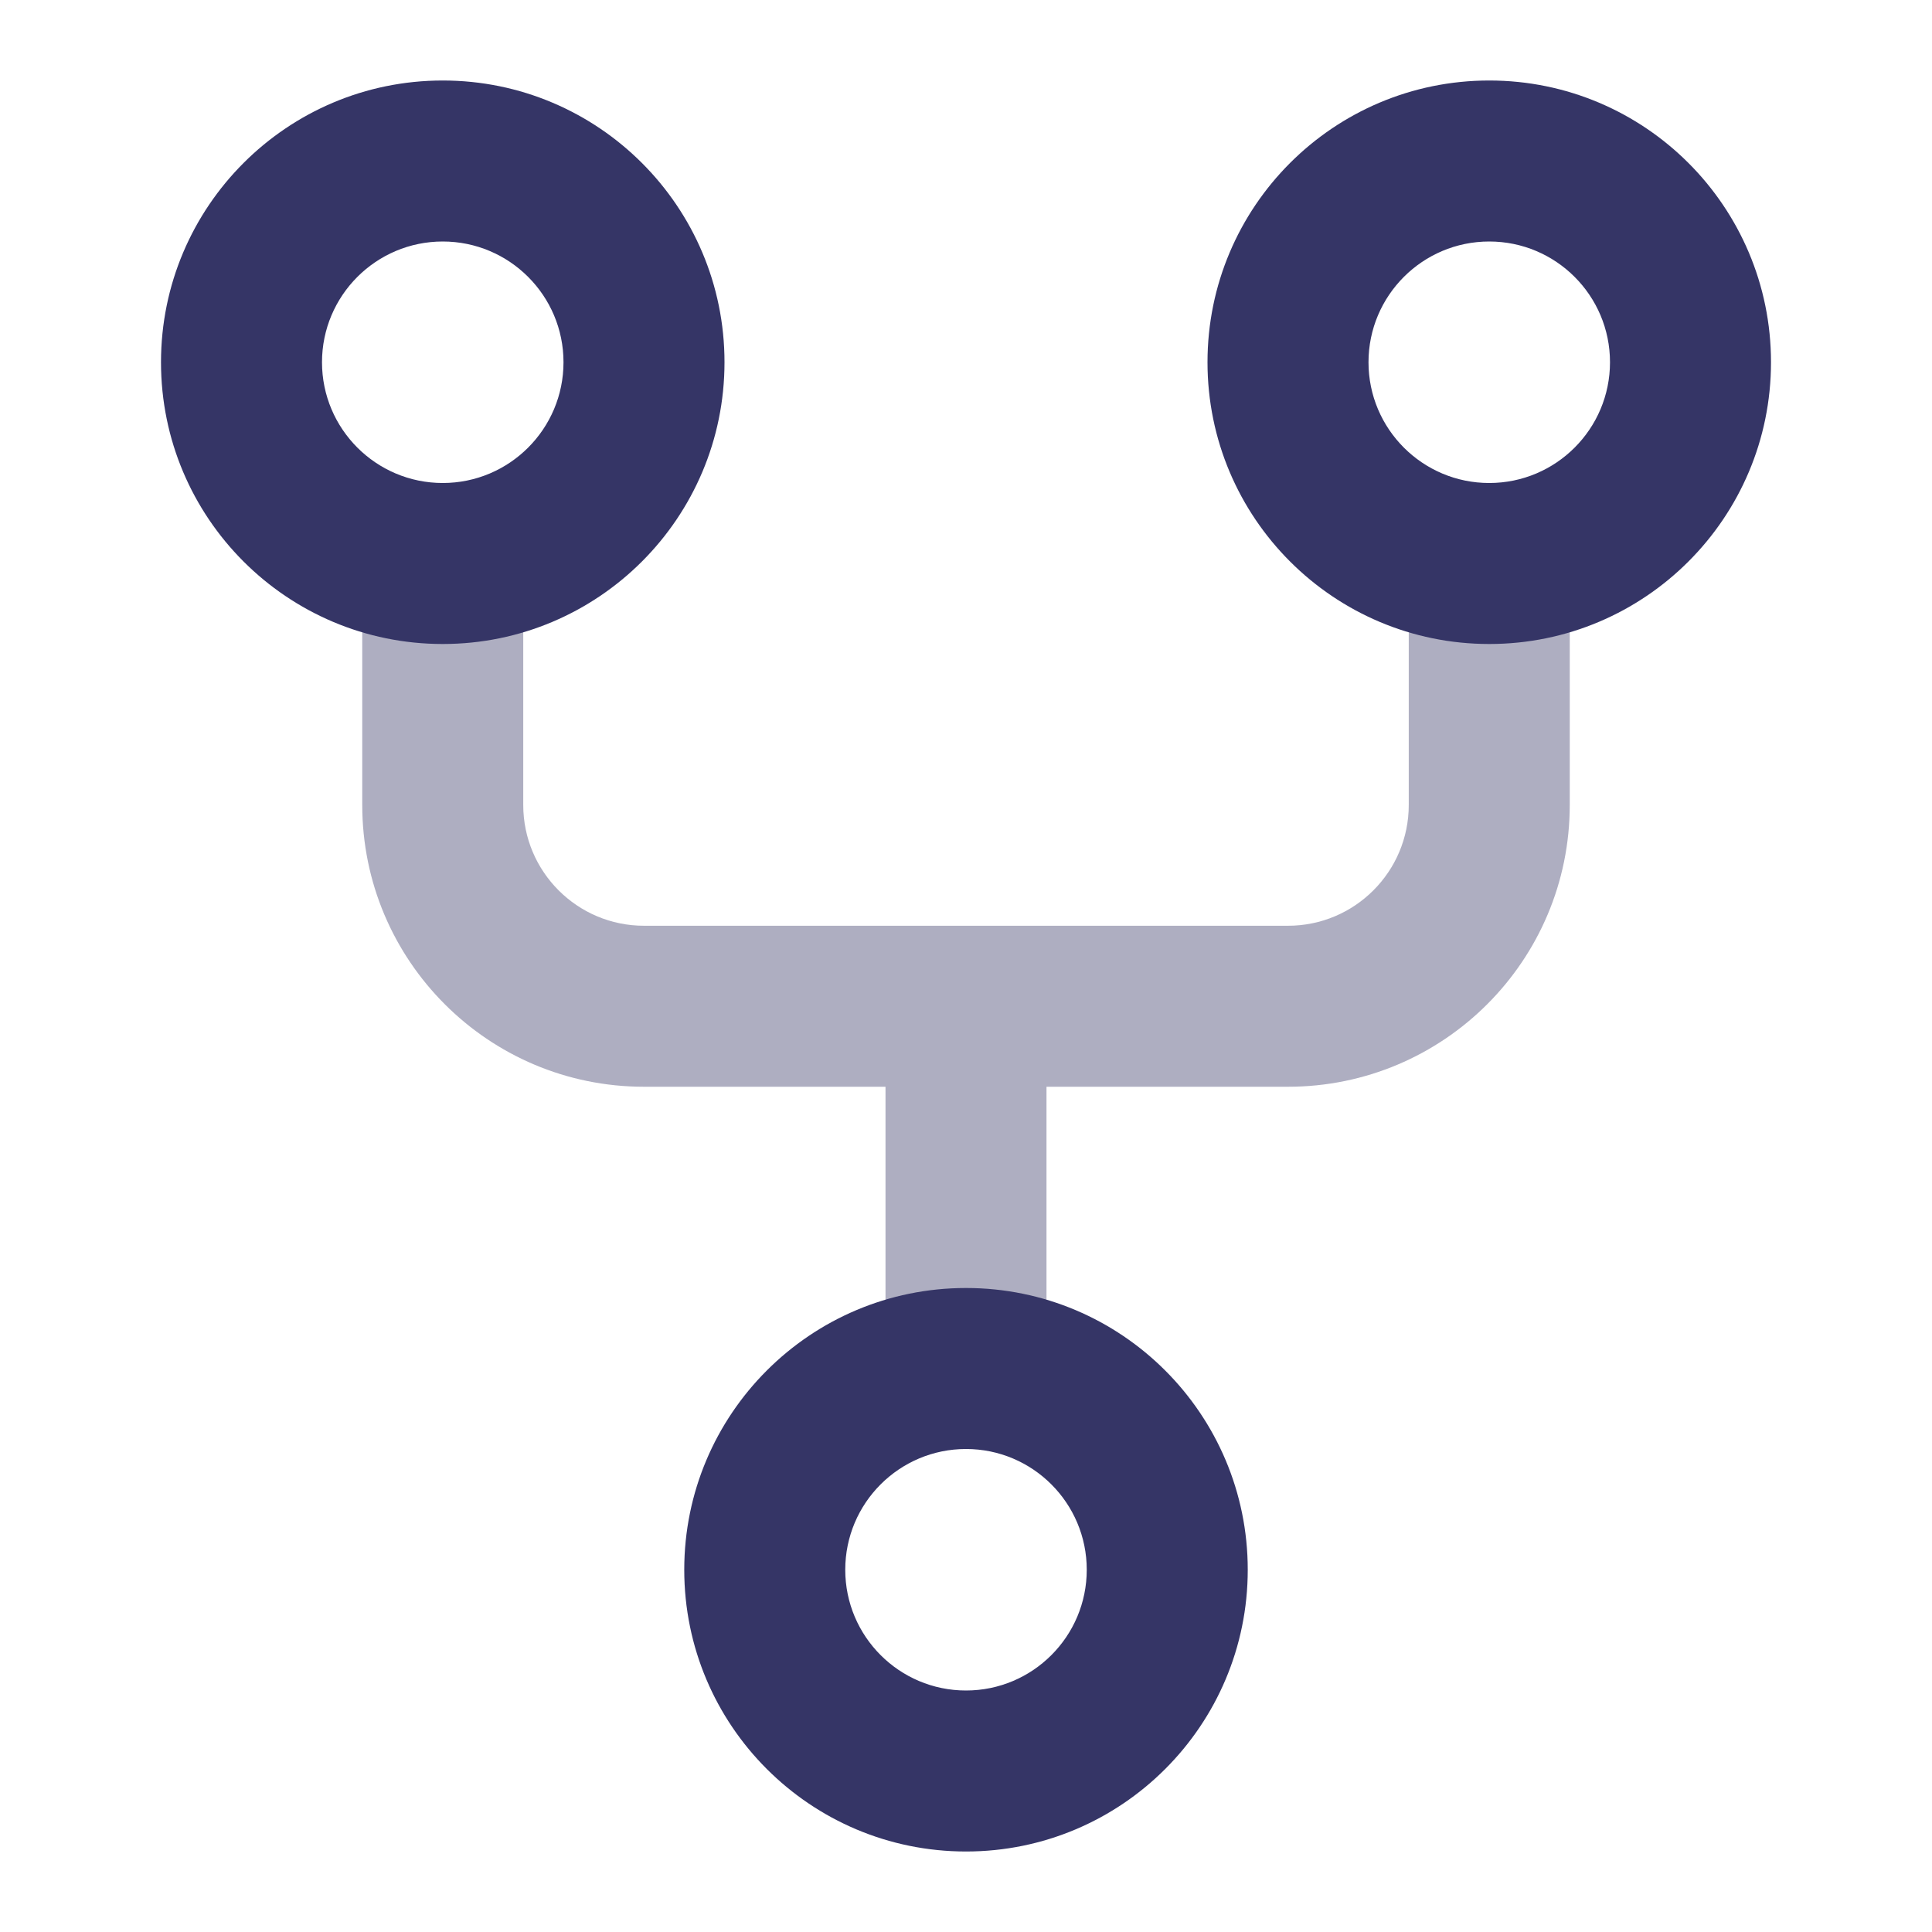 <svg width="24" height="24" viewBox="0 0 24 24" fill="none" xmlns="http://www.w3.org/2000/svg">
<path opacity="0.4" d="M6.5 7C6.5 6.448 6.052 6 5.5 6C4.948 6 4.5 6.448 4.5 7V10C4.5 11.933 6.067 13.5 8 13.5H11V17C11 17.552 11.448 18 12 18C12.552 18 13 17.552 13 17V13.5H16C17.933 13.5 19.5 11.933 19.5 10V7C19.5 6.448 19.052 6 18.5 6C17.948 6 17.5 6.448 17.5 7V10C17.5 10.828 16.828 11.5 16 11.5H8C7.172 11.5 6.5 10.828 6.5 10V7Z" fill="#353566"/>
<path fill-rule="evenodd" clip-rule="evenodd" d="M2 4.5C2 2.567 3.567 1 5.5 1C7.433 1 9 2.567 9 4.5C9 6.433 7.433 8 5.5 8C3.567 8 2 6.433 2 4.5ZM5.5 3C4.672 3 4 3.672 4 4.5C4 5.328 4.672 6 5.5 6C6.328 6 7 5.328 7 4.5C7 3.672 6.328 3 5.5 3Z" fill="#353566"/>
<path fill-rule="evenodd" clip-rule="evenodd" d="M8.5 19.5C8.5 17.567 10.067 16 12 16C13.933 16 15.5 17.567 15.5 19.5C15.5 21.433 13.933 23 12 23C10.067 23 8.5 21.433 8.5 19.5ZM12 18C11.172 18 10.5 18.672 10.5 19.5C10.5 20.328 11.172 21 12 21C12.828 21 13.5 20.328 13.5 19.5C13.5 18.672 12.828 18 12 18Z" fill="#353566"/>
<path fill-rule="evenodd" clip-rule="evenodd" d="M18.5 1C16.567 1 15 2.567 15 4.5C15 6.433 16.567 8 18.5 8C20.433 8 22 6.433 22 4.5C22 2.567 20.433 1 18.5 1ZM17 4.5C17 3.672 17.672 3 18.5 3C19.328 3 20 3.672 20 4.5C20 5.328 19.328 6 18.5 6C17.672 6 17 5.328 17 4.5Z" fill="#353566"/>
</svg>
